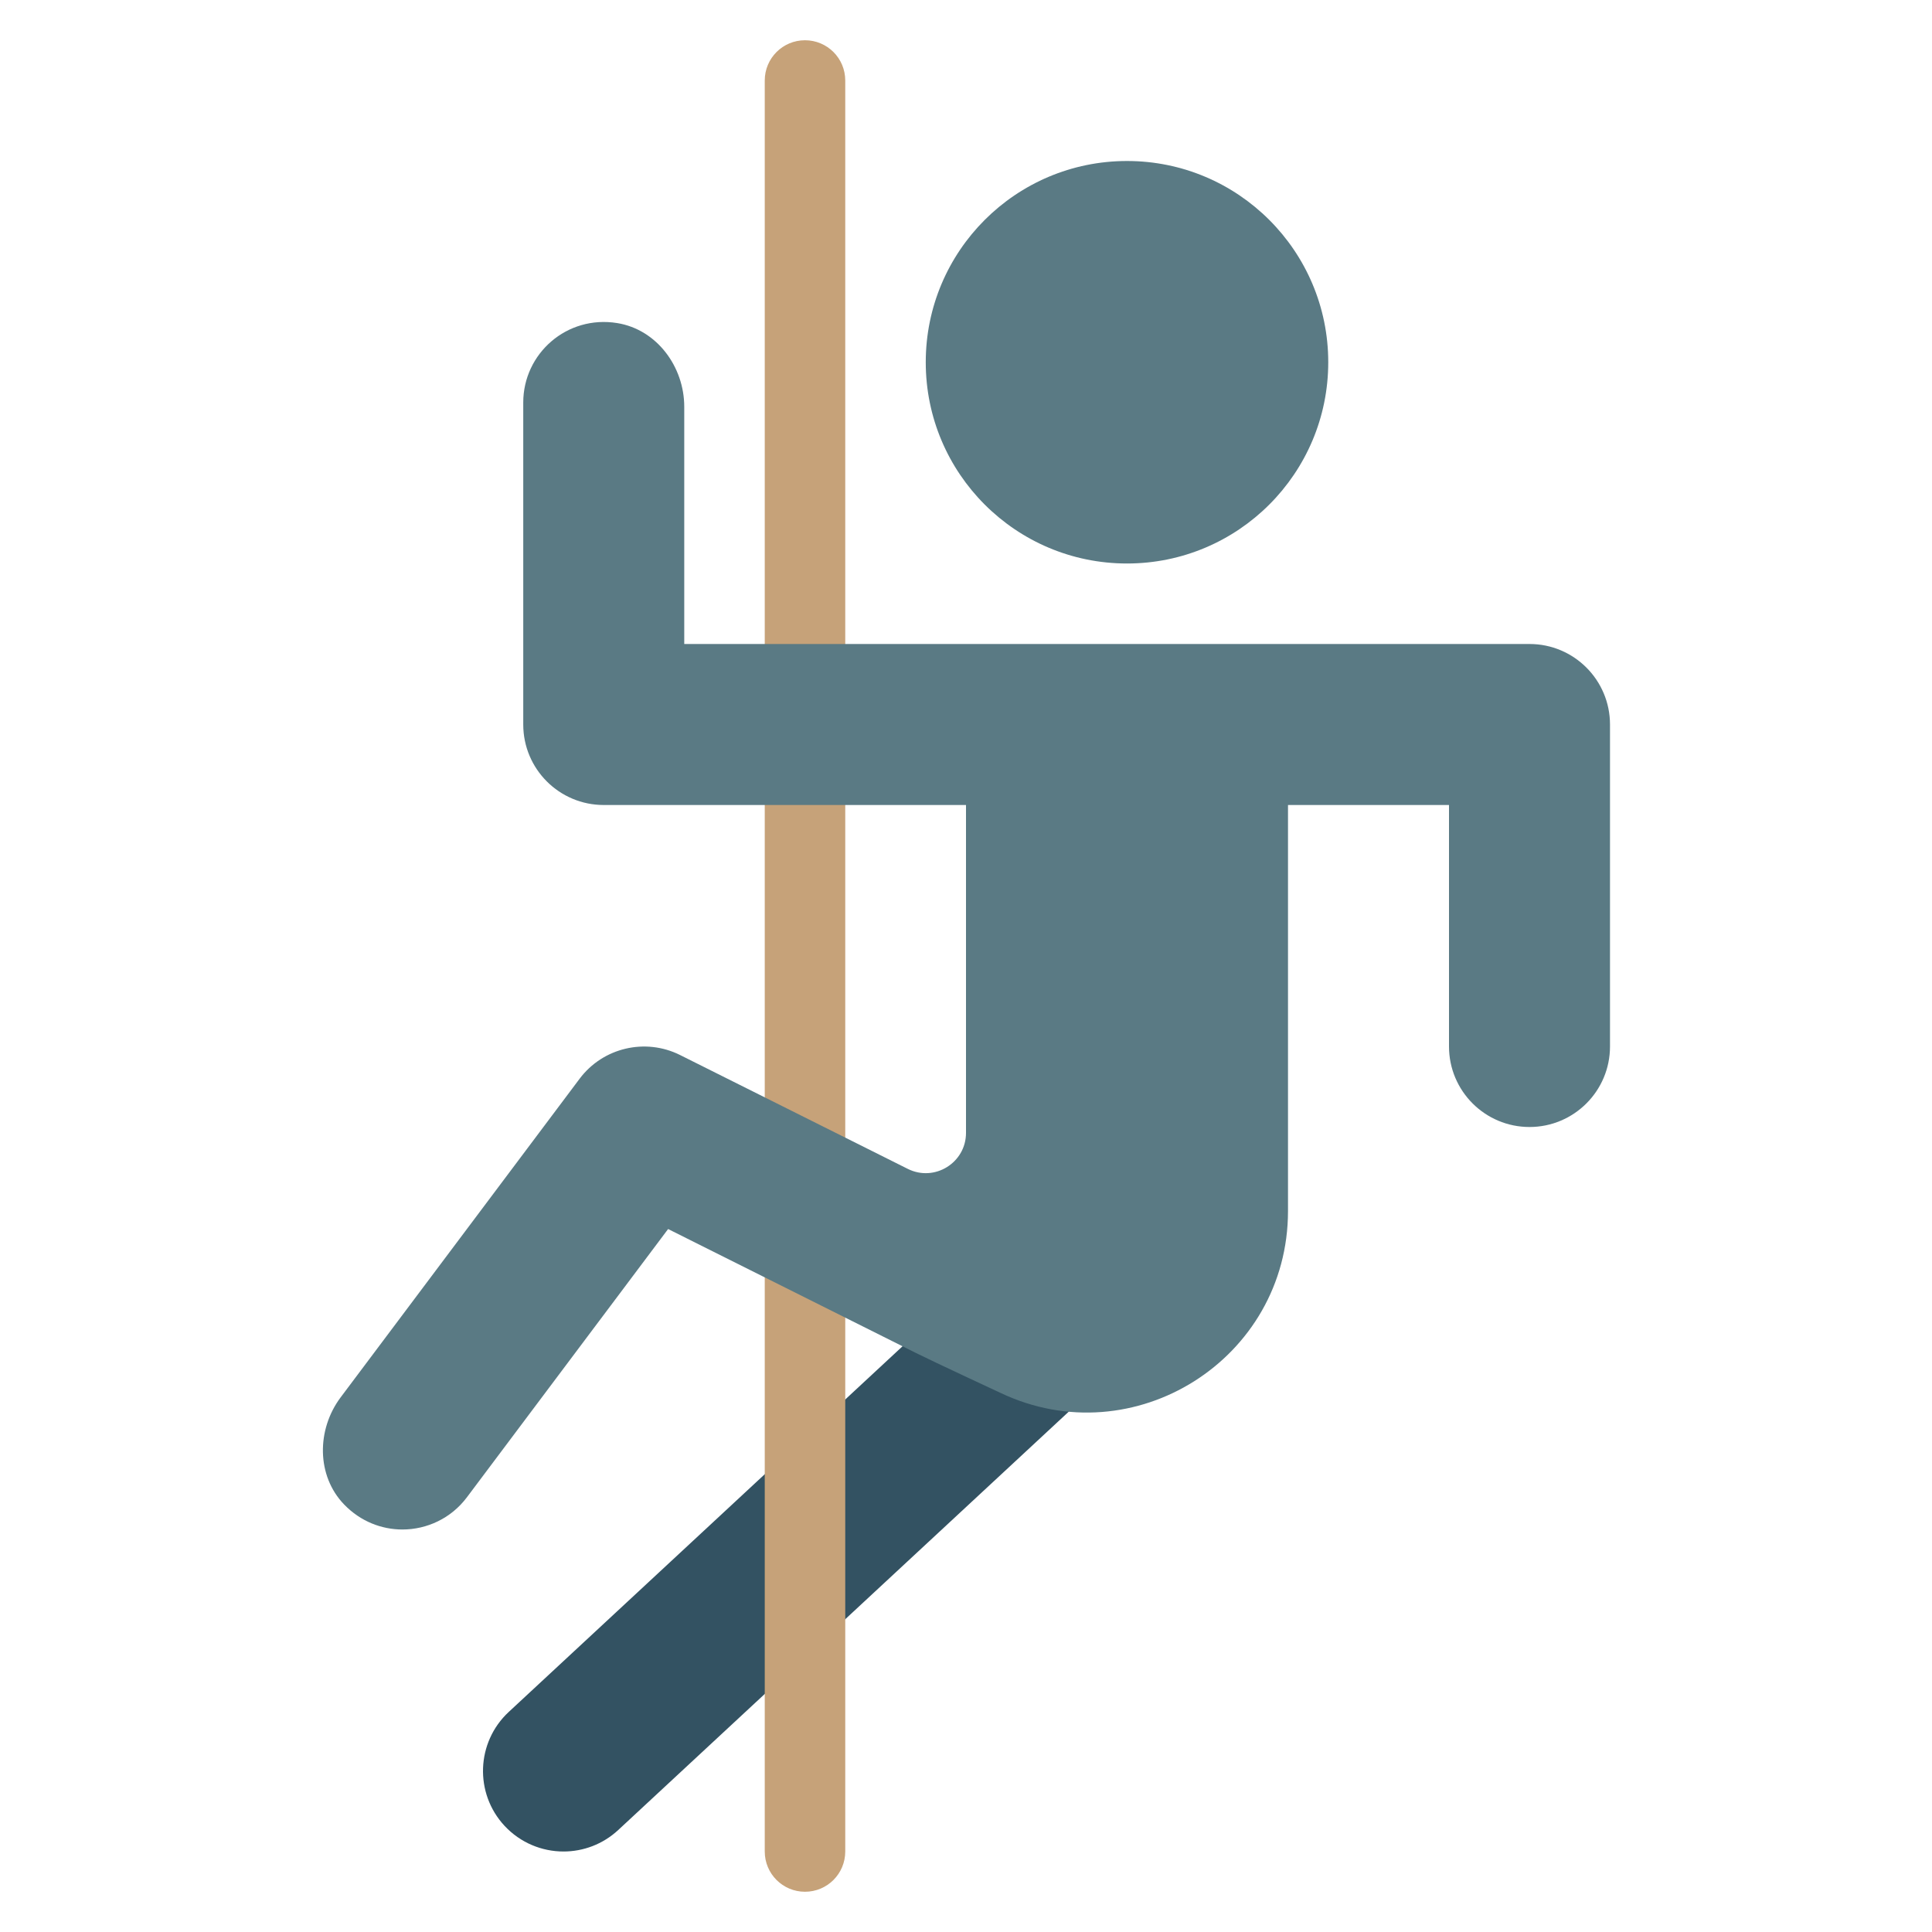 <svg xmlns="http://www.w3.org/2000/svg" xmlns:xlink="http://www.w3.org/1999/xlink" x="0px" y="0px" width="48px" height="48px" viewBox="0 0 48 48"><g >
<path fill="#335262" d="M14,46c-0.536,0-1.071-0.215-1.466-0.639c-0.751-0.81-0.704-2.075,0.104-2.827l14-13
	c0.81-0.752,2.074-0.705,2.827,0.104c0.751,0.81,0.704,2.075-0.104,2.827l-14,13
	C14.976,45.823,14.487,46,14,46z"/>
<path fill="#C6A279" d="M20,47c-0.553,0-1-0.447-1-1v-44c0-0.553,0.447-1,1-1s1,0.447,1,1v44
	C21,46.553,20.553,47,20,47z"/>
<circle fill="#5A7A84" cx="28" cy="9" r="5"/>
<path fill="#5A7A84" d="M38,16h-21v-5.893c0-0.996-0.681-1.92-1.664-2.08
	c-1.253-0.204-2.336,0.758-2.336,1.973v8c0,1.105,0.895,2,2,2h9v8.146c0,0.743-0.782,1.227-1.447,0.894
	l-5.658-2.829c-0.862-0.43-1.914-0.184-2.494,0.589l-5.938,7.917
	c-0.598,0.798-0.605,1.946,0.088,2.663C8.957,37.8,9.481,38,9.998,38
	c0.608,0,1.209-0.276,1.602-0.8l4.999-6.665l6.165,3.083c0.424,0.212,2.091,0.987,2.091,0.987
	C28.172,36.181,31.999,33.763,32,30.09c0,0,0-0.001,0-0.001V20h4v6c0,1.104,0.896,2,2,2s2-0.896,2-2
	v-8C40,16.896,39.105,16,38,16z"/>
</g></svg>